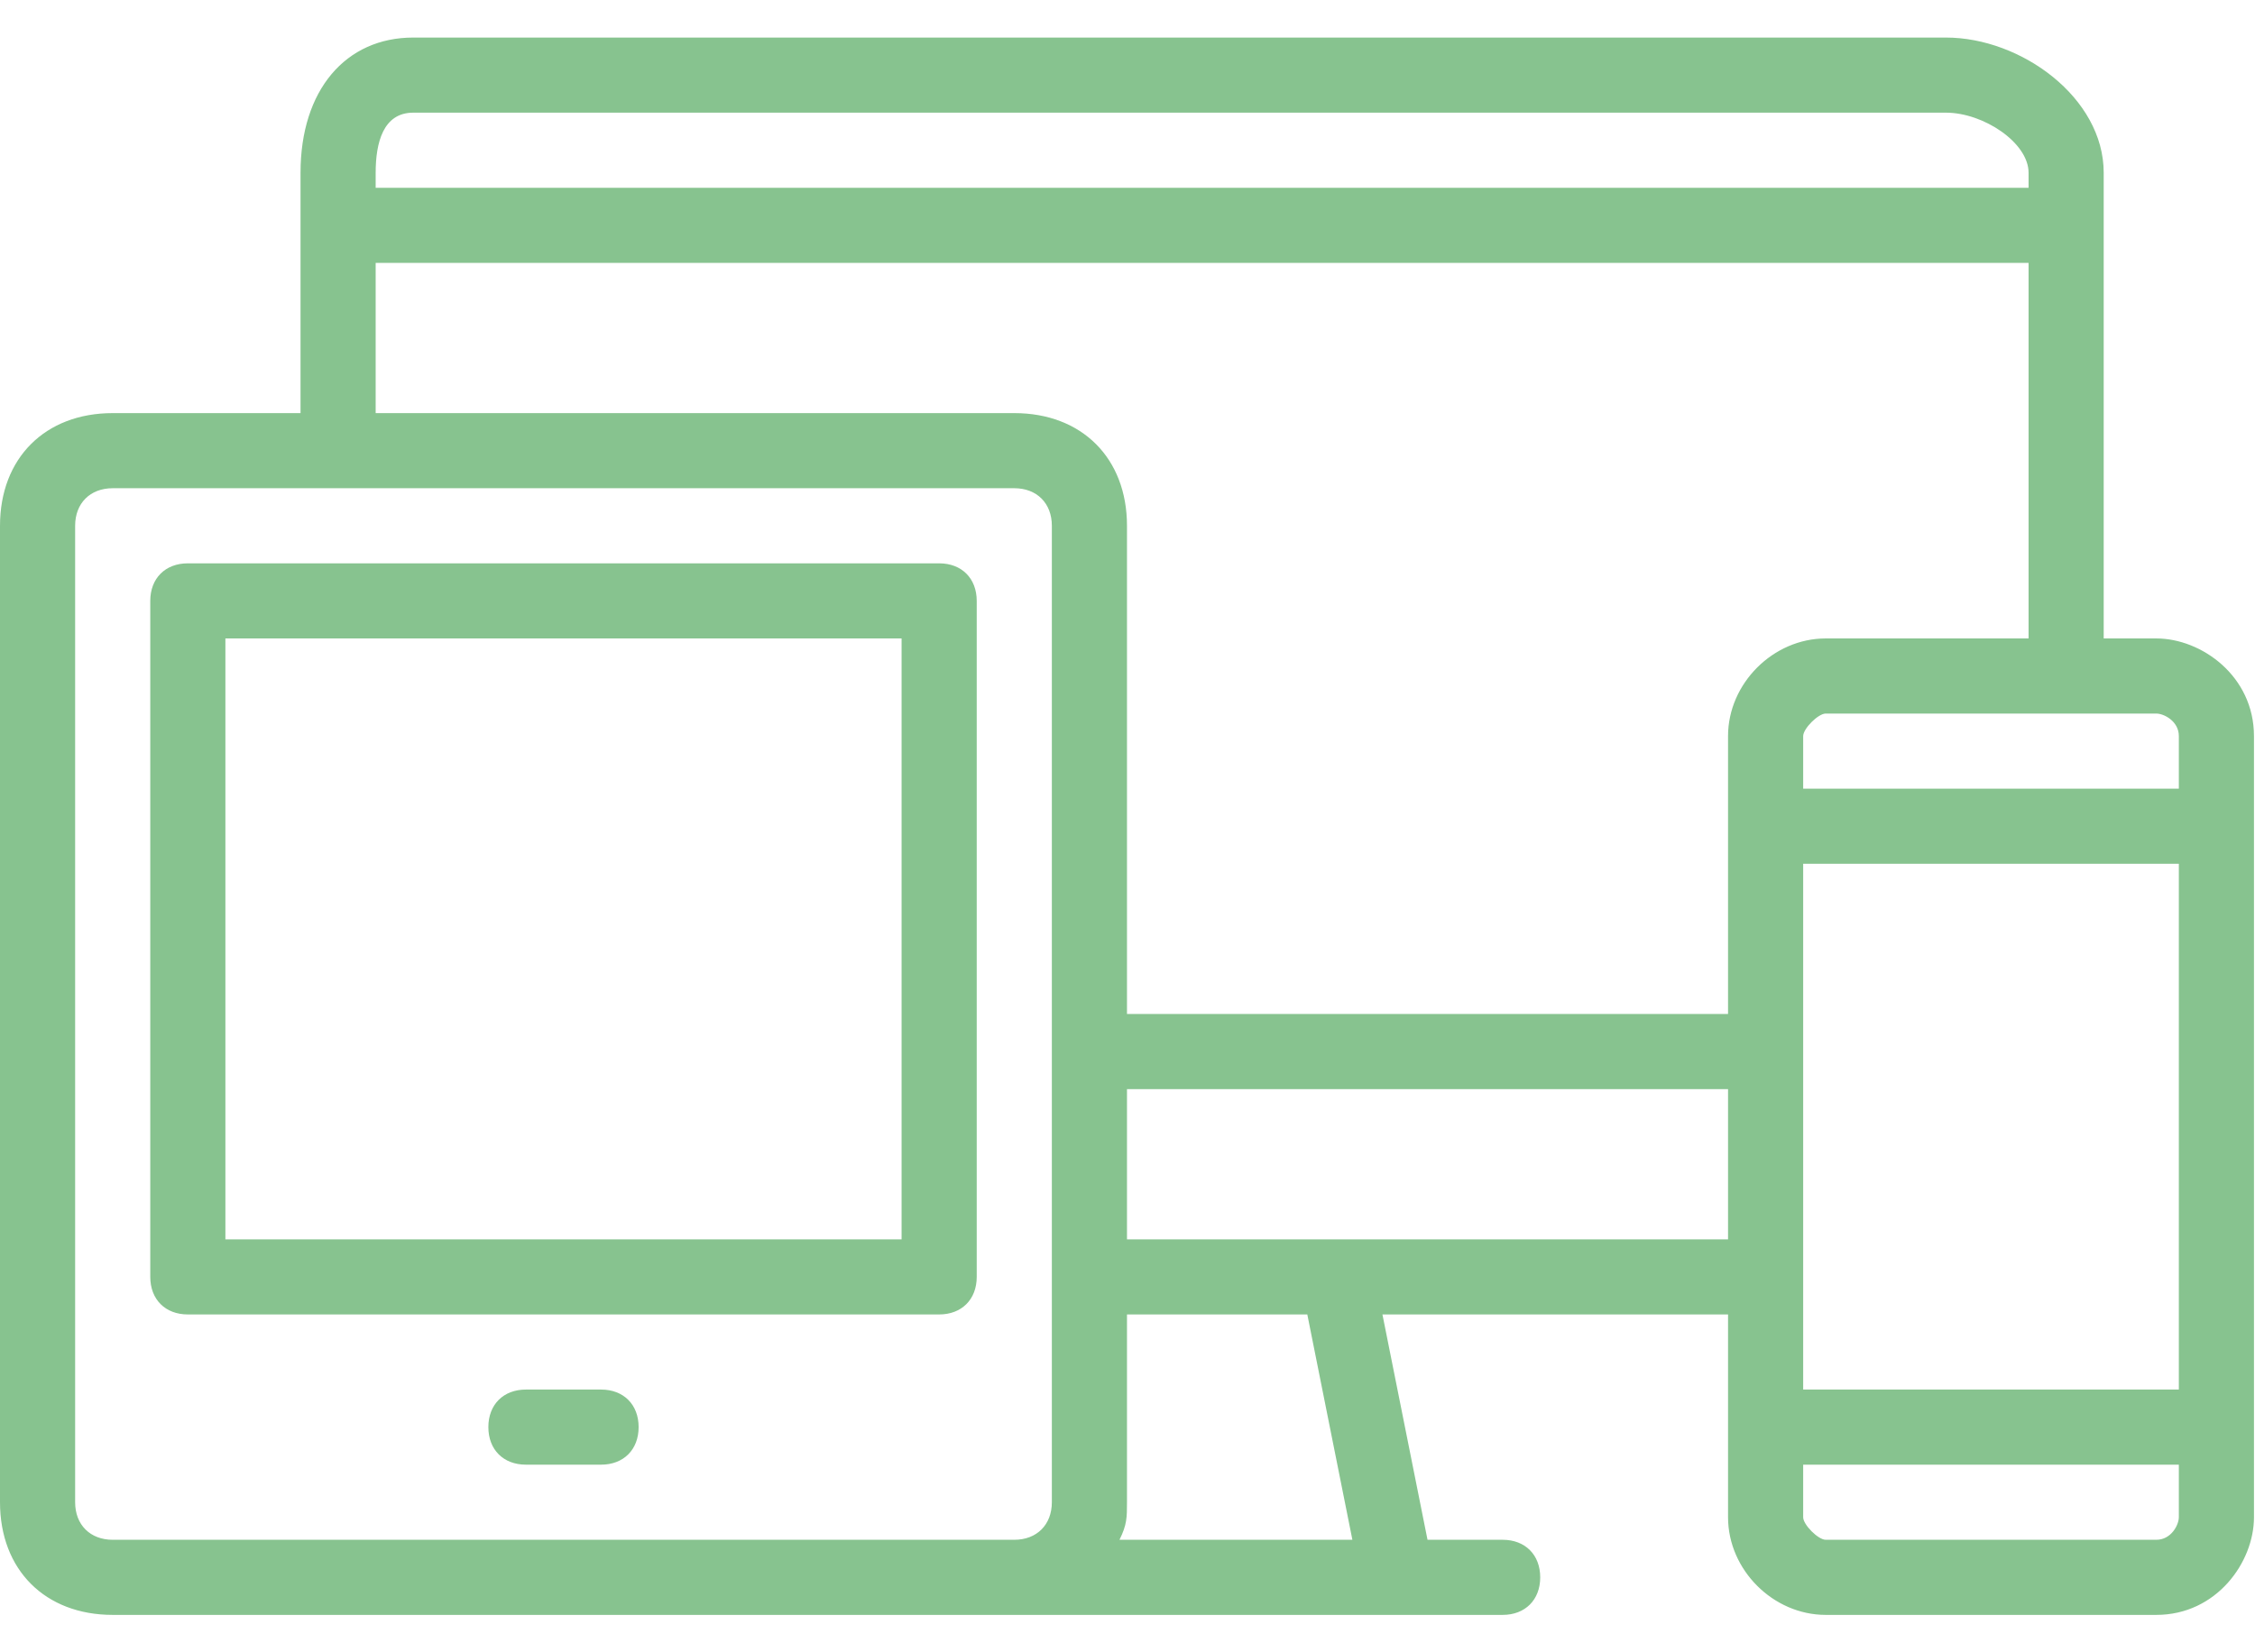 <?xml version="1.0" standalone="no"?><!DOCTYPE svg PUBLIC "-//W3C//DTD SVG 1.1//EN" "http://www.w3.org/Graphics/SVG/1.1/DTD/svg11.dtd"><svg t="1693056627758" class="icon" viewBox="0 0 1397 1024" version="1.1" xmlns="http://www.w3.org/2000/svg" p-id="60956" xmlns:xlink="http://www.w3.org/1999/xlink" width="272.852" height="200"><path d="M581.818 349.091l-465.455 0C102.4 349.091 93.091 358.4 93.091 372.364l0 418.909c0 13.964 9.309 23.273 23.273 23.273l139.636 0 325.818 0c13.964 0 23.273-9.309 23.273-23.273L605.091 372.364C605.091 358.4 595.782 349.091 581.818 349.091zM256 768 139.636 768l0-372.364 418.909 0 0 372.364L256 768z" p-id="60957" fill="#87c38f"></path><path d="M372.364 861.091 325.818 861.091c-13.964 0-23.273 9.309-23.273 23.273s9.309 23.273 23.273 23.273l46.545 0c13.964 0 23.273-9.309 23.273-23.273S386.327 861.091 372.364 861.091z" p-id="60958" fill="#87c38f"></path><path d="M1335.855 395.636 1303.273 395.636 1303.273 107.055c0-46.545-51.2-83.782-97.745-83.782L256 23.273C214.109 23.273 186.182 55.855 186.182 107.055l0 148.945L69.818 256C27.927 256 0 283.927 0 325.818l0 605.091c0 41.891 27.927 69.818 69.818 69.818L558.545 1000.727l32.582 0 37.236 0 237.382 0L930.909 1000.727c13.964 0 23.273-9.309 23.273-23.273s-9.309-23.273-23.273-23.273l-46.545 0-27.927-139.636L1070.545 814.545l0 125.673c0 32.582 27.927 60.509 60.509 60.509l204.8 0c37.236 0 60.509-32.582 60.509-60.509L1396.364 456.145C1396.364 418.909 1363.782 395.636 1335.855 395.636zM1117.091 535.273l232.727 0 0 325.818-232.727 0L1117.091 535.273zM1335.855 442.182c4.655 0 13.964 4.655 13.964 13.964l0 32.582-232.727 0L1117.091 456.145c0-4.655 9.309-13.964 13.964-13.964L1335.855 442.182zM232.727 107.055c0-18.618 4.655-37.236 23.273-37.236l949.527 0c23.273 0 51.2 18.618 51.2 37.236l0 9.309L232.727 116.364 232.727 107.055zM232.727 162.909l1024 0 0 232.727-125.673 0c-32.582 0-60.509 27.927-60.509 60.509l0 172.218-372.364 0L698.182 325.818c0-41.891-27.927-69.818-69.818-69.818L232.727 256 232.727 162.909zM591.127 954.182 558.545 954.182 69.818 954.182C55.855 954.182 46.545 944.873 46.545 930.909L46.545 325.818c0-13.964 9.309-23.273 23.273-23.273l558.545 0C642.327 302.545 651.636 311.855 651.636 325.818l0 605.091c0 13.964-9.309 23.273-23.273 23.273L591.127 954.182zM837.818 954.182l-144.291 0C698.182 944.873 698.182 940.218 698.182 930.909l0-116.364 111.709 0L837.818 954.182zM828.509 768 698.182 768l0-93.091 372.364 0 0 93.091L828.509 768zM1349.818 940.218c0 4.655-4.655 13.964-13.964 13.964l-204.8 0c-4.655 0-13.964-9.309-13.964-13.964l0-32.582 232.727 0L1349.818 940.218z" p-id="60959" fill="#87c38f"></path></svg>